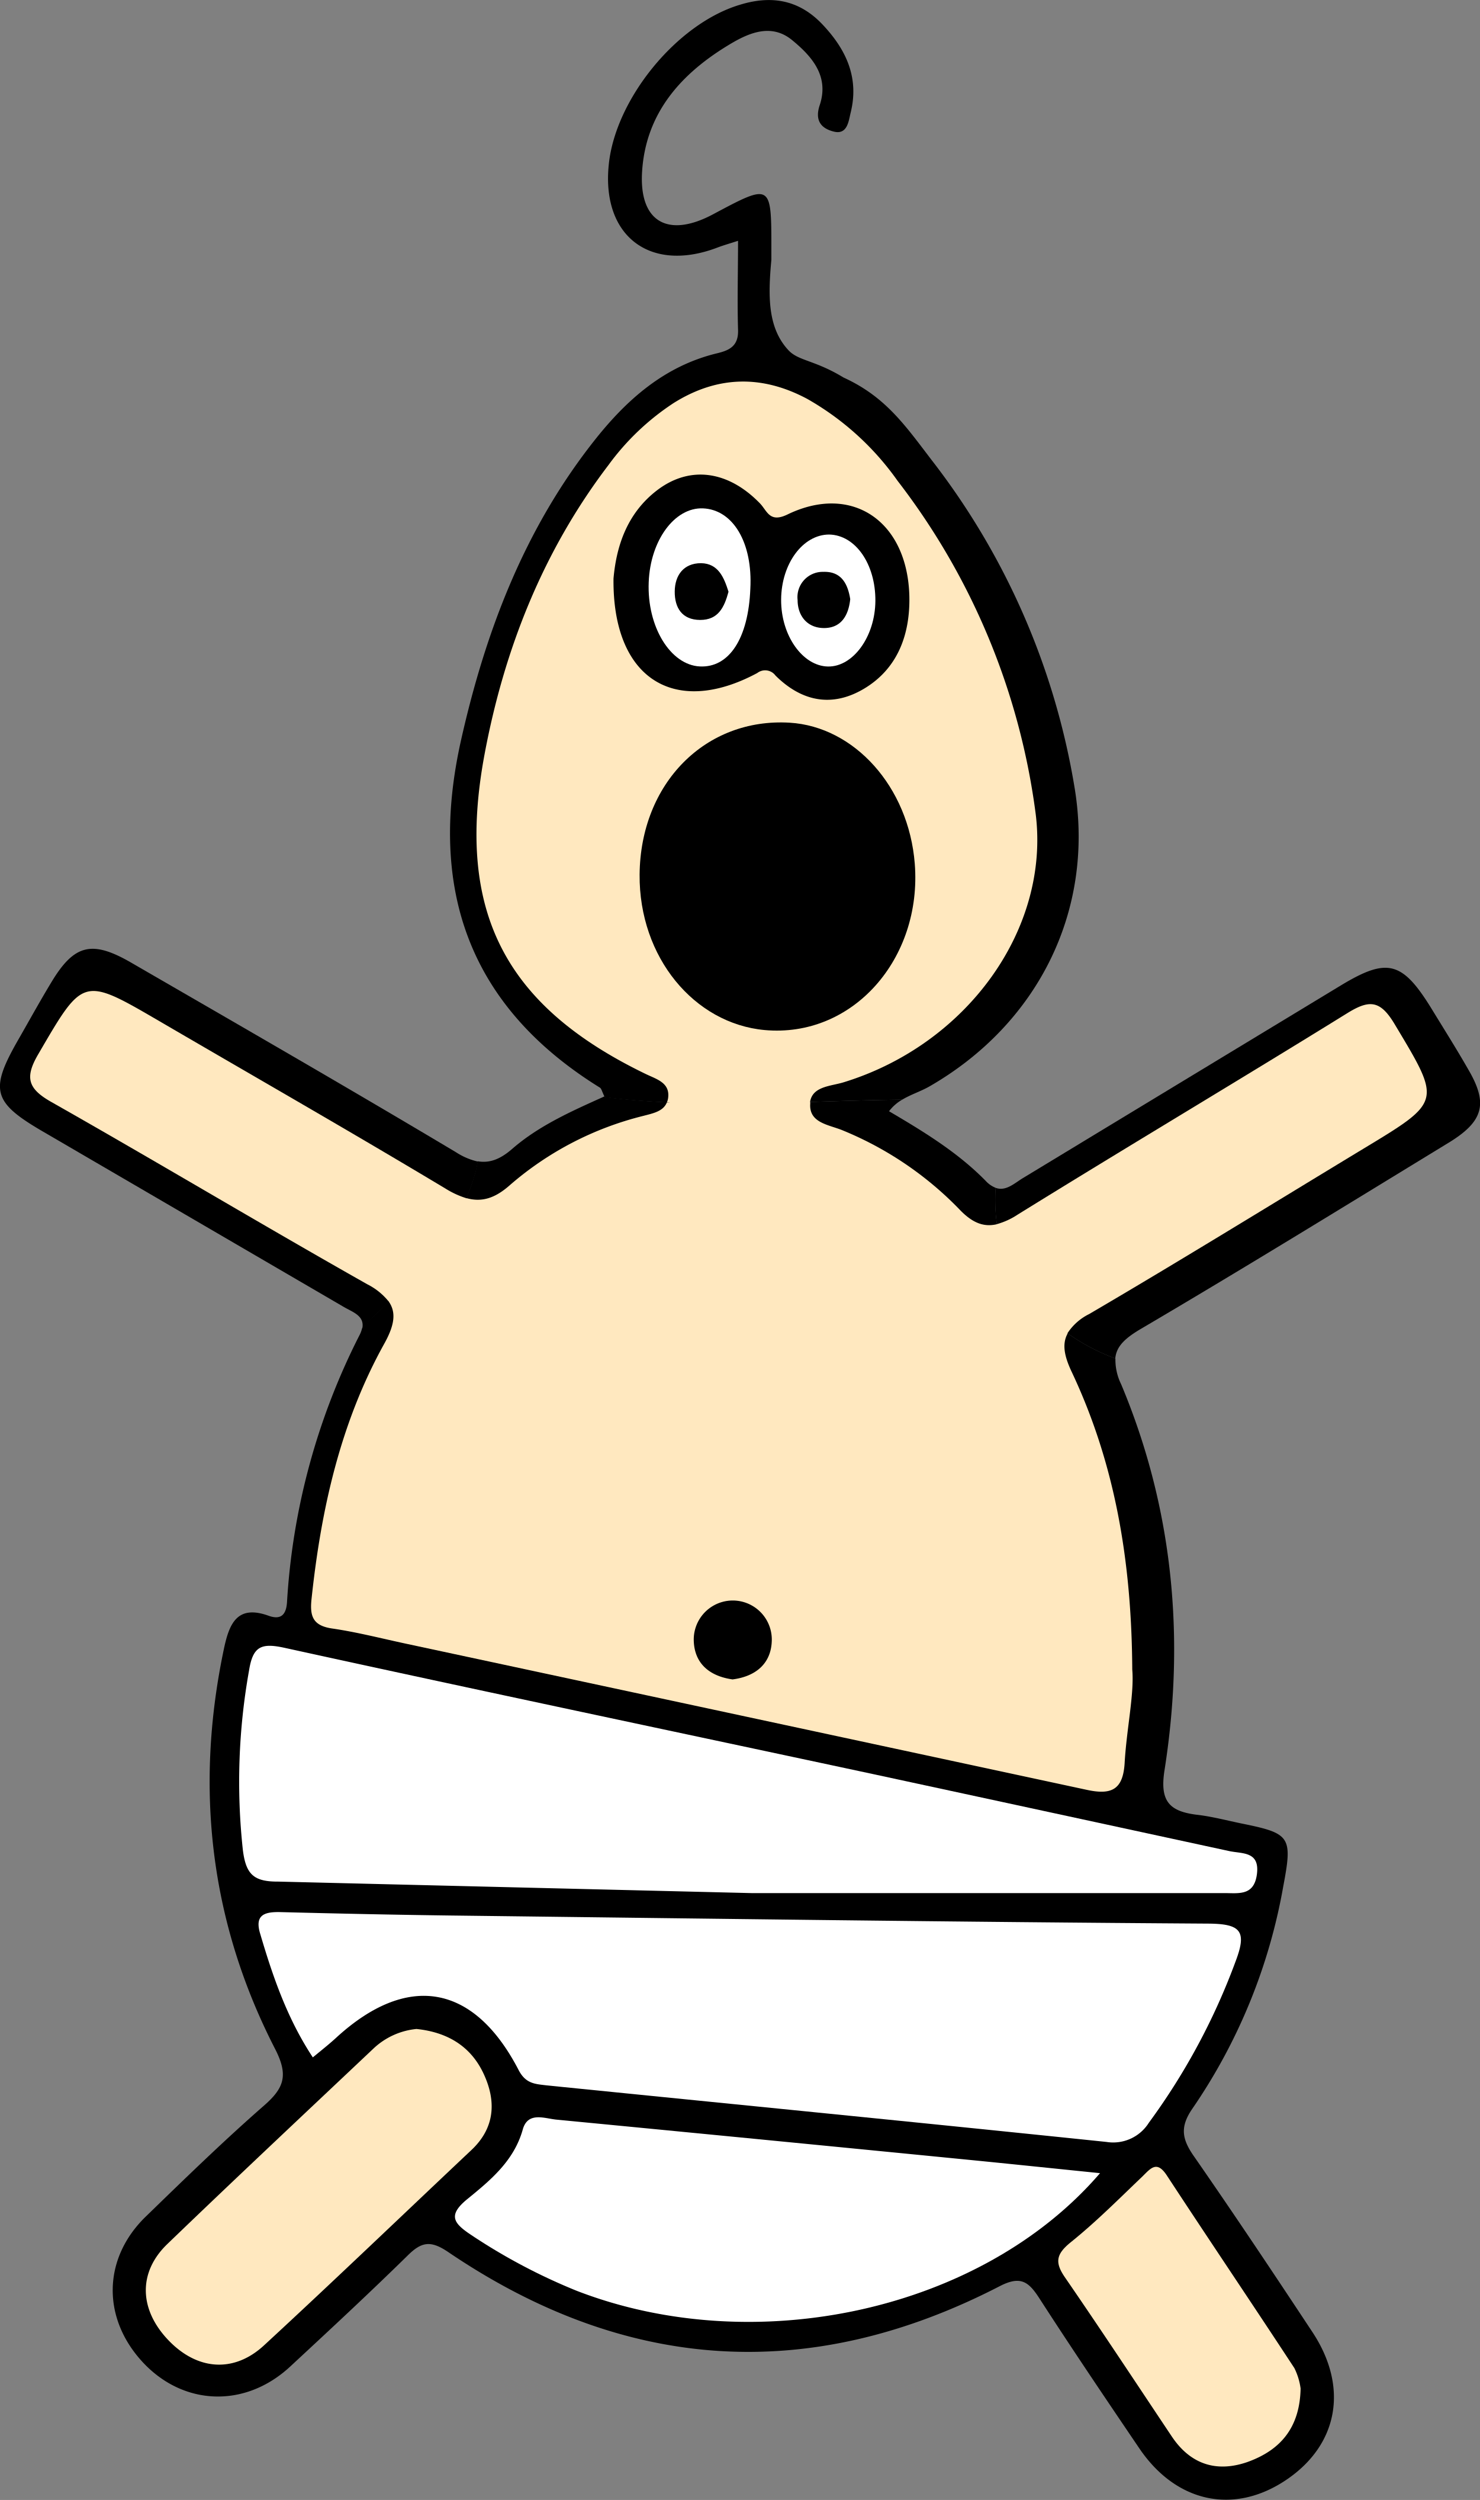 <svg id="Camada_1" data-name="Camada 1" xmlns="http://www.w3.org/2000/svg" width="204.76" height="345.71" viewBox="0 0 204.76 345.71">
  <rect x="0" y="0" width="204.76" height="345.71" fill="#808080" stroke="none"/>
  <title>543px-Baby_anthony_liekens_01</title>
  <path d="M1093.67,659.4c-5.42-8.2-10.87-16.37-16.48-24.44-1.61-2.33-1.9-4-.15-6.53a78.09,78.09,0,0,0,12.56-30.72c1.3-6.86,1-7.32-5.65-8.67-2.11-.43-4.22-1-6.36-1.24-3.76-.48-5.09-1.88-4.42-6.14,2.88-18.29,1.2-36.24-6-53.39a7.69,7.69,0,0,1-.79-3.56A28.54,28.54,0,0,1,1057,519c-5.44-4.35-7.62-11.06-7.19-17.89a3.75,3.75,0,0,1-1.36-.94c-3.86-3.95-8.58-6.82-13.39-9.65a6.09,6.09,0,0,1,1.82-1.6c-13.6.14-27.92,1.34-41.33-.39-4.46,2-8.95,4-12.61,7.18-1.72,1.5-3.18,2-4.79,1.73-1.43,8.24-8.81,15.75-16,23.1a3.92,3.92,0,0,1-.38,1,93.38,93.38,0,0,0-10,36.84c-.1,1.66-.76,2.55-2.54,1.91-4.36-1.57-5.45,1.08-6.19,4.57-4.07,19.28-1.92,37.82,7.08,55.33,1.87,3.64,1.26,5.4-1.54,7.84-5.64,4.93-11,10.15-16.4,15.39-5.93,5.8-6,14-.4,20.06s14.15,6.44,20.41.65c5.5-5.1,11-10.2,16.35-15.45,1.87-1.83,3.12-2,5.43-.47,24.48,16.64,50,18.41,76.4,4.79,2.89-1.49,4-.62,5.47,1.65,4.52,7,9.18,13.89,13.85,20.78,5.1,7.52,13.09,9.21,20.3,4.37S1098.67,667,1093.67,659.4Z" transform="translate(-912.06 -336.85)"/>
  <g id="bracod">
    <path d="M1115.23,484.8c-1.65-2.89-3.43-5.7-5.17-8.55-4-6.46-6.07-7-12.44-3.16q-22,13.32-44,26.65c-1.23.74-2.38,1.89-3.82,1.37-.43,6.83,1.75,13.54,7.19,17.89a28.54,28.54,0,0,0,9.37,5.71c.15-1.69,1.36-2.81,3.57-4.11,14.21-8.35,28.25-17,42.31-25.58C1117.29,492,1118,489.55,1115.23,484.8Z" transform="translate(-912.06 -336.85)"/>
    <path d="M1105,478.46c-2-3.34-3.51-3.38-6.56-1.49-15.15,9.38-30.47,18.48-45.61,27.86a10,10,0,0,1-2.88,1.31c0,5.06,4.41,13.49,9.79,15.09a7.55,7.55,0,0,1,3-2.66c12.78-7.48,25.39-15.27,38.07-22.94C1111.6,489.11,1111.44,489.21,1105,478.46Z" transform="translate(-912.06 -336.85)" style="fill: #ffe8bf"/>
  </g>
  <path d="M1004.33,489.28c-.5,1.27-1.94,1.53-3.26,1.88a44.44,44.44,0,0,0-18.46,9.57c-2.16,1.92-4,2.38-6.07,1.79-2.28,4.94-6.34,9.65-10.73,14.27,1.09,1.52.86,3.28-.6,5.9-6.07,10.93-8.74,22.93-10.05,35.29-.26,2.41.21,3.68,2.85,4.07,3.45.5,6.84,1.38,10.26,2.11q47.07,10.08,94.14,20.2c3.4.74,5,0,5.24-3.63.27-4.82,1.35-9.58,1.06-13-.09-15.25-2.46-28.63-8.38-41.17-1.09-2.3-1.32-3.92-.56-5.31A27.86,27.86,0,0,1,1057,519a19.52,19.52,0,0,1-7-12.86c-1.82.43-3.41-.14-5.27-2.12a47.49,47.49,0,0,0-16-10.82c-1.9-.82-4.79-1-4.57-3.76a1.2,1.2,0,0,1,0-.2C1017.51,489.43,1010.86,489.59,1004.33,489.28Z" transform="translate(-912.06 -336.85)" style="fill: #ffe8bf"/>
  <g id="brace">
    <path d="M930.26,470c-5.48-3.18-7.92-2.57-11.08,2.66-1.55,2.56-3,5.19-4.49,7.79-4.14,7.18-3.71,8.82,3.52,13l41.41,24.13c1.29.75,2.92,1.23,2.56,3,7.15-7.35,14.54-14.86,16-23.1a9.29,9.29,0,0,1-3-1.27C960.24,487.29,945.23,478.66,930.26,470Z" transform="translate(-912.06 -336.85)"/>
    <path d="M934.09,478.05c-10.61-6.18-10.5-6.12-16.76,4.62-1.89,3.24-1.37,4.76,1.85,6.58,14.63,8.29,29.06,16.93,43.7,25.2a8.93,8.93,0,0,1,2.93,2.35c5.26-2.69,10.72-8.68,10.72-14.27a12.27,12.27,0,0,1-2.78-1.28C960.62,493.37,947.32,485.77,934.09,478.05Z" transform="translate(-912.06 -336.85)" style="fill: #ffe8bf"/>
  </g>
  <g id="fraulda">
    <path d="M955.34,621.36c1.21-1,2.25-1.82,3.21-2.7,9.8-9,19-7.55,25.22,4.37,1,2,2.32,2,3.92,2.2,25.81,2.6,51.63,5.14,77.44,7.82a5.83,5.83,0,0,0,5.88-2.66,90.44,90.44,0,0,0,12-22.32c1.6-4.2.7-5.18-3.8-5.21-35-.22-69.89-.7-104.83-1.12-7.82-.1-15.64-.27-23.46-.47-2.21-.06-3.68.33-2.86,3C949.8,610.18,951.8,616,955.34,621.36Z" transform="translate(-912.06 -336.85)" style="fill: #fff"/>
    <path d="M1016,598.64h65.45c2,0,4.09.4,4.5-2.57.44-3.23-2-2.85-3.82-3.24q-24.39-5.28-48.78-10.54c-27.31-5.85-54.65-11.59-81.93-17.57-3.24-.71-4.37-.18-4.9,3.11a87.33,87.33,0,0,0-.86,24.85c.42,3.37,1.5,4.39,4.89,4.37" transform="translate(-912.06 -336.85)" style="fill: #fff"/>
    <path d="M1064.25,637.37c-6.69-.68-12.6-1.3-18.51-1.88q-28.32-2.79-56.66-5.52c-1.66-.15-4-1.17-4.7,1.38-1.22,4.33-4.47,7-7.66,9.6-2.81,2.29-1.85,3.39.58,5a81.06,81.06,0,0,0,14.53,7.68C1016.52,663.19,1047.86,656.43,1064.25,637.37Z" transform="translate(-912.06 -336.85)" style="fill: #fff"/>
  </g>
  <path id="pernaes" d="M969.68,617.43a10.09,10.09,0,0,0-5.89,2.65c-9.53,9-19.14,18-28.58,27.09-4.09,3.94-3.88,9.06.11,13.26s9.07,4.62,13.26.76c9.65-8.9,19.13-18,28.68-27,3.21-3,3.51-6.63,1.76-10.46C977.2,619.73,973.84,617.86,969.68,617.43Z" transform="translate(-912.06 -336.85)" style="fill: #ffe8bf"/>
  <path id="pernad" d="M1092,667.15a9,9,0,0,0-.86-2.82c-5.84-8.91-11.81-17.74-17.65-26.65-1.38-2.1-2.21-1-3.38.15-3.25,3.1-6.43,6.3-9.93,9.11-2,1.63-2.22,2.76-.77,4.86,5,7.26,9.86,14.64,14.78,22,2.57,3.83,6.16,5,10.44,3.52C1089.11,675.72,1091.89,672.67,1092,667.15Z" transform="translate(-912.06 -336.85)" style="fill: #ffe8bf"/>
  <path id="umbigo" d="M1013.41,569.09c-3.22-.45-5.34-2.24-5.37-5.51a5.4,5.4,0,0,1,10.8,0C1018.82,566.82,1016.7,568.67,1013.41,569.09Z" transform="translate(-912.06 -336.85)"/>
  <g id="cabeca">
    <path id="funpcab" d="M1036.88,488.92c1.2-.72,2.55-1.14,3.73-1.81,15-8.6,22.92-24.29,20.13-41.27A100.46,100.46,0,0,0,1041,400.53c-3.67-4.79-6.38-8.8-12.23-11.47-4-2.43-6.21-2.28-7.61-3.76-2.92-3.11-2.84-7.55-2.38-12.52,0-.49,0-1,0-1.5,0-9.1,0-9.1-8.08-4.79-6.28,3.35-10.28,1-9.8-6,.55-8.21,5.59-13.65,12.34-17.64,2.63-1.55,5.63-2.73,8.4-.46s5.16,5,3.83,9c-.77,2.29.38,3.29,2,3.67,1.84.43,2-1.5,2.28-2.63,1.2-4.84-.62-8.75-3.93-12.23s-7.19-4-11.46-2.67c-8.72,2.64-17.2,13.08-18.08,22.13-1,9.9,5.78,15,15.13,11.39.75-.28,1.52-.5,2.76-.9,0,4.34-.12,8.31,0,12.27.09,2.23-1.12,2.86-2.88,3.28-7.36,1.77-12.65,6.52-17.14,12.25-9.56,12.16-14.91,26.21-18.28,41.15-4.62,20.47.91,36.83,19.18,48.15.23.14.29.54.63,1.22l-.21.09C1009,490.26,1023.28,489.06,1036.88,488.92Z" transform="translate(-912.06 -336.85)"/>
    <path id="cabecaf" d="M1028.8,486.51c17.06-5.25,28.57-21.2,26.54-37.17a95.52,95.52,0,0,0-19.1-46A38.6,38.6,0,0,0,1023.72,392c-6.25-3.33-12.42-3.21-18.47.59a34.62,34.62,0,0,0-9,8.56c-9.07,11.9-14.43,25.48-17.15,40-4.05,21.69,2.77,34.8,22.34,44.24,1.5.72,3.36,1.2,3.05,3.34a2.65,2.65,0,0,1-.15.54,49.21,49.21,0,0,0,19.79,0C1024.45,487.05,1027,487.07,1028.8,486.51Z" transform="translate(-912.06 -336.85)" style="fill: #ffe8bf"/>
    <path id="folhos" d="M1021,408c-2.49,1.2-2.79-.5-3.81-1.55-4.41-4.54-9.72-5.26-14.25-1.78-4.29,3.3-5.63,8-6,12.18-.16,13.9,8.47,19.2,19.89,13.07a1.78,1.78,0,0,1,2.52.35c3.64,3.62,7.85,4.43,12.23,1.83,4.73-2.81,6.4-7.58,6.29-12.79C1037.62,408.88,1029.9,403.68,1021,408Z" transform="translate(-912.06 -336.85)"/>
    <path id="boca" d="M1021.32,436.79c-11.67-.7-20.66,8.39-20.77,21-.09,11.47,7.58,20.6,17.28,21.5,12.22,1.12,21.82-9.87,20.79-23C1037.78,445.61,1030.22,437.33,1021.32,436.79Z" transform="translate(-912.06 -336.85)"/>
    <path id="olhoee" d="M1009.31,407.15c-3.91-.15-7.28,4.42-7.5,10.21-.25,6.16,3,11.44,7.06,11.65s6.73-3.86,7-10.75C1016.21,411.9,1013.48,407.32,1009.31,407.15Z" transform="translate(-912.06 -336.85)" style="fill: #fff"/>
    <path id="dente" d="M1021.37,440.47c-3.28.15-6.57.5-6.23,5.52.23,3.31.54,5.11,4.56,5.08s4.92-1.76,4.22-6C1023.51,443.92,1025.74,440.28,1021.37,440.47Z" transform="translate(-912.06 -336.85)" />
    <path id="olhode" d="M1026.77,410.77c-3.61,0-6.61,4-6.64,9s3,9.18,6.47,9.25,6.54-4.12,6.57-9.08C1033.2,414.83,1030.4,410.83,1026.77,410.77Z" transform="translate(-912.06 -336.85)" style="fill: #fff"/>
    <path id="olhoe" d="M1009.05,414.73c-2.41,0-3.62,1.67-3.64,3.91s1,3.93,3.51,3.94,3.35-1.75,3.93-3.9C1012.24,416.75,1011.46,414.77,1009.05,414.73Z" transform="translate(-912.06 -336.85)"/>
    <path id="olhod" d="M1026,415.93a3.5,3.5,0,0,0-3.59,3.9c0,2.17,1.33,3.88,3.68,3.87s3.37-1.74,3.6-4C1029.35,417.55,1028.44,415.86,1026,415.93Z" transform="translate(-912.06 -336.85)"/>
  </g>
</svg>